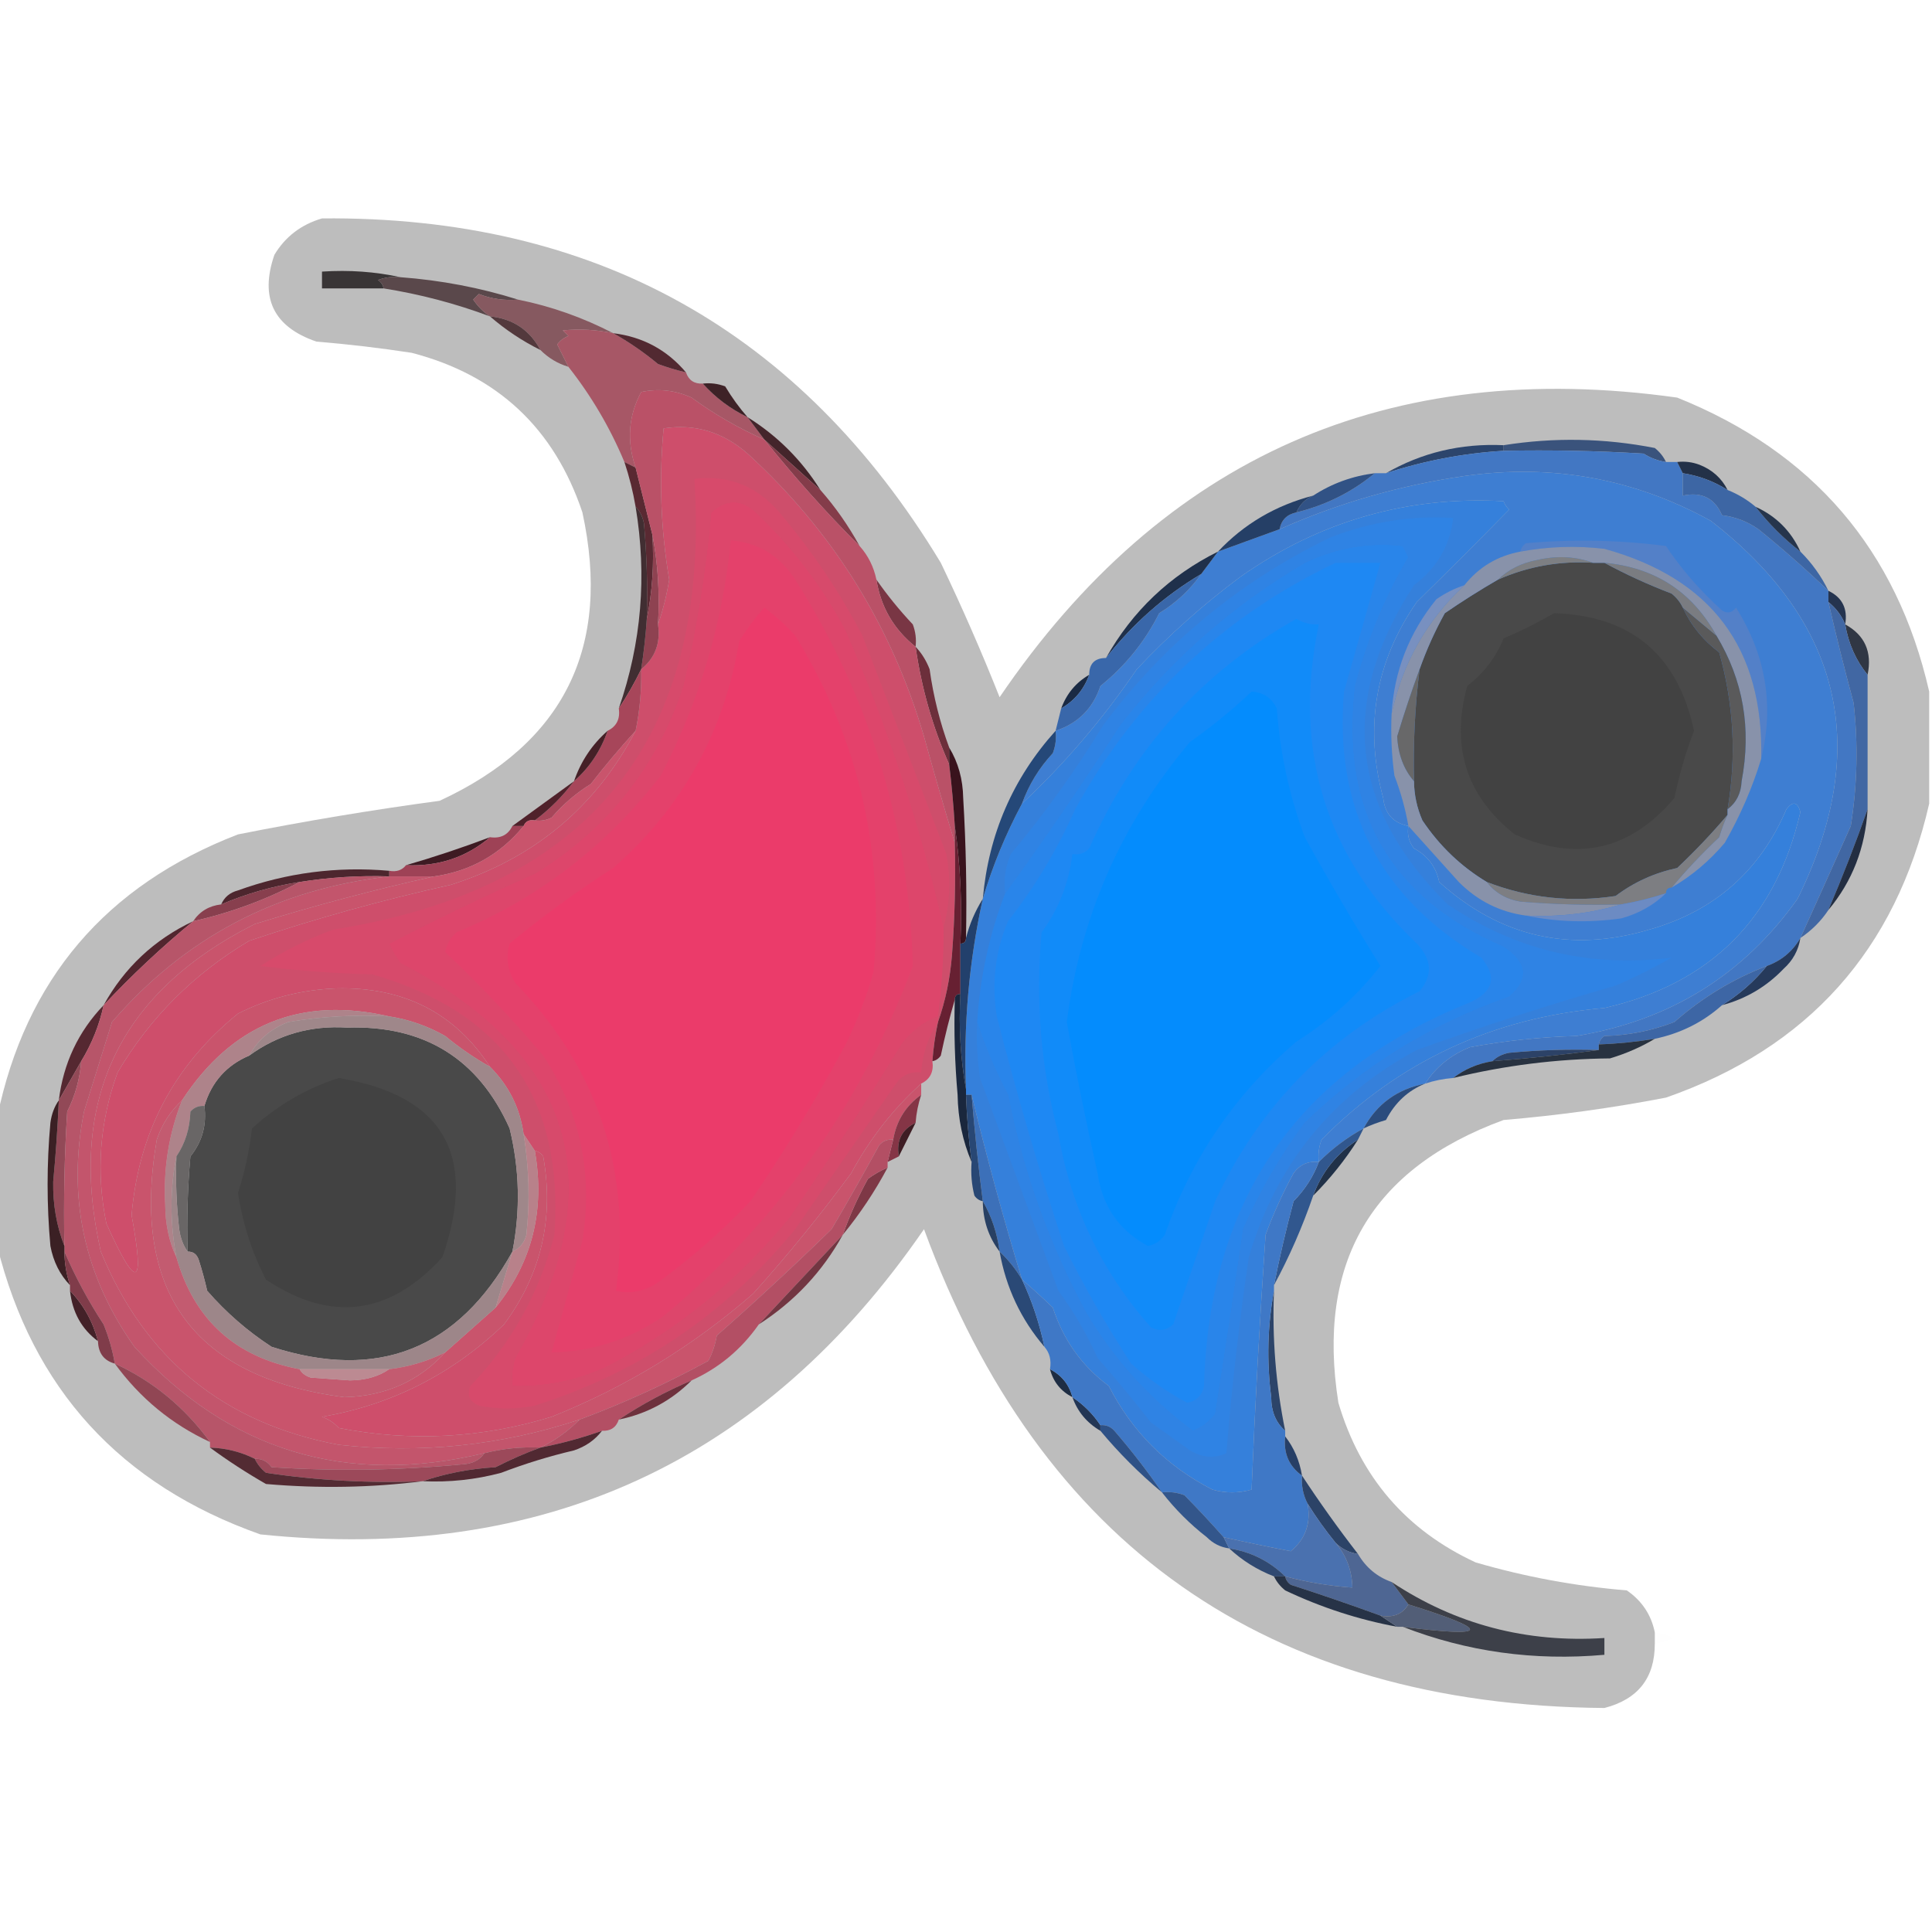 <?xml version="1.0" encoding="UTF-8"?>
<!DOCTYPE svg PUBLIC "-//W3C//DTD SVG 1.1//EN" "http://www.w3.org/Graphics/SVG/1.1/DTD/svg11.dtd">
<svg xmlns="http://www.w3.org/2000/svg" version="1.1" width="100%" viewBox="0 0 345 345" style="shape-rendering:geometricPrecision; text-rendering:geometricPrecision; image-rendering:optimizeQuality; fill-rule:evenodd; clip-rule:evenodd" xmlns:xlink="http://www.w3.org/1999/xlink">
<g><path style="opacity:0.261" fill="#030203" d="M 344.5,123.5 C 344.5,130.167 344.5,136.833 344.5,143.5C 338.524,169.644 322.858,187.144 297.5,196C 287.913,197.852 278.246,199.185 268.5,200C 244.865,208.66 235.032,225.494 239,250.5C 242.918,263.745 251.085,273.245 263.5,279C 272.337,281.577 281.337,283.243 290.5,284C 293.2,285.857 294.866,288.357 295.5,291.5C 295.5,292.167 295.5,292.833 295.5,293.5C 295.518,299.609 292.518,303.442 286.5,305C 226.272,304.474 185.772,275.974 165,219.5C 136.413,261.039 96.913,279.206 46.5,274C 21.477,265.153 5.81,247.986 -0.5,222.5C -0.5,214.833 -0.5,207.167 -0.5,199.5C 4.56,174.94 18.893,158.106 42.5,149C 54.449,146.624 66.449,144.624 78.5,143C 100.724,132.719 109.224,115.552 104,91.5C 98.964,76.463 88.797,66.963 73.5,63C 67.857,62.136 62.19,61.469 56.5,61C 48.843,58.372 46.343,53.206 49,45.5C 50.944,42.266 53.778,40.1 57.5,39C 106.111,38.551 142.945,59.051 168,100.5C 171.792,108.413 175.292,116.413 178.5,124.5C 207.693,81.598 248.026,63.765 299.5,71C 323.734,80.724 338.734,98.224 344.5,123.5 Z"/></g>
<g><path style="opacity:0.928" fill="#302c2d" d="M 71.5,49.5 C 70.127,49.343 68.793,49.51 67.5,50C 68.056,50.383 68.389,50.883 68.5,51.5C 64.833,51.5 61.167,51.5 57.5,51.5C 57.5,50.5 57.5,49.5 57.5,48.5C 62.363,48.181 67.03,48.514 71.5,49.5 Z"/></g>
<g><path style="opacity:1" fill="#5a484b" d="M 71.5,49.5 C 78.757,50.044 85.757,51.378 92.5,53.5C 90.08,53.708 87.747,53.374 85.5,52.5C 85.167,52.833 84.833,53.167 84.5,53.5C 85.34,54.735 86.34,55.735 87.5,56.5C 81.358,54.203 75.025,52.537 68.5,51.5C 68.389,50.883 68.056,50.383 67.5,50C 68.793,49.51 70.127,49.343 71.5,49.5 Z"/></g>
<g><path style="opacity:1" fill="#865960" d="M 92.5,53.5 C 98.424,54.697 104.09,56.697 109.5,59.5C 106.507,58.865 103.507,58.699 100.5,59C 100.833,59.333 101.167,59.667 101.5,60C 100.692,60.308 100.025,60.808 99.5,61.5C 100.18,62.86 100.847,64.193 101.5,65.5C 99.589,64.925 97.922,63.925 96.5,62.5C 94.573,58.908 91.573,56.908 87.5,56.5C 86.34,55.735 85.34,54.735 84.5,53.5C 84.833,53.167 85.167,52.833 85.5,52.5C 87.747,53.374 90.08,53.708 92.5,53.5 Z"/></g>
<g><path style="opacity:0.996" fill="#53393d" d="M 87.5,56.5 C 91.573,56.908 94.573,58.908 96.5,62.5C 93.219,60.86 90.219,58.86 87.5,56.5 Z"/></g>
<g><path style="opacity:1" fill="#a75766" d="M 109.5,59.5 C 112.293,61.057 114.96,62.891 117.5,65C 119.154,65.608 120.821,66.108 122.5,66.5C 122.973,67.906 123.973,68.573 125.5,68.5C 127.764,71.015 130.431,73.015 133.5,74.5C 134.5,75.833 135.5,77.167 136.5,78.5C 131.884,76.464 127.551,73.964 123.5,71C 120.594,69.681 117.594,69.348 114.5,70C 112.214,74.232 111.881,78.732 113.5,83.5C 112.833,83.167 112.167,82.833 111.5,82.5C 108.935,76.367 105.601,70.701 101.5,65.5C 100.847,64.193 100.18,62.86 99.5,61.5C 100.025,60.808 100.692,60.308 101.5,60C 101.167,59.667 100.833,59.333 100.5,59C 103.507,58.699 106.507,58.865 109.5,59.5 Z"/></g>
<g><path style="opacity:0.996" fill="#522931" d="M 109.5,59.5 C 114.767,60.141 119.101,62.475 122.5,66.5C 120.821,66.108 119.154,65.608 117.5,65C 114.96,62.891 112.293,61.057 109.5,59.5 Z"/></g>
<g><path style="opacity:0.945" fill="#371a1f" d="M 125.5,68.5 C 126.873,68.343 128.207,68.51 129.5,69C 130.721,71.034 132.055,72.867 133.5,74.5C 130.431,73.015 127.764,71.015 125.5,68.5 Z"/></g>
<g><path style="opacity:0.925" fill="#3b1920" d="M 133.5,74.5 C 138.833,77.833 143.167,82.167 146.5,87.5C 143.167,84.5 139.833,81.5 136.5,78.5C 135.5,77.167 134.5,75.833 133.5,74.5 Z"/></g>
<g><path style="opacity:1" fill="#ce4e6b" d="M 170.5,150.5 C 170.666,157.175 170.5,163.842 170,170.5C 169.665,174.736 168.832,178.736 167.5,182.5C 167.007,184.806 166.674,187.139 166.5,189.5C 166.771,191.38 166.104,192.713 164.5,193.5C 159.495,198.025 155.329,203.358 152,209.5C 146.526,216.942 140.692,224.109 134.5,231C 123.749,240.376 111.749,247.709 98.5,253C 86.013,256.831 73.346,257.498 60.5,255C 59.672,254.085 58.672,253.419 57.5,253C 69.944,250.861 80.777,245.361 90,236.5C 96.641,227.561 98.975,217.561 97,206.5C 96.617,205.944 96.117,205.611 95.5,205.5C 94.833,204.5 94.167,203.5 93.5,202.5C 92.842,197.838 90.842,193.838 87.5,190.5C 81.209,180.861 72.043,176.194 60,176.5C 53.787,176.749 47.954,178.249 42.5,181C 31.073,190.257 24.74,202.257 23.5,217C 25.911,230.046 24.411,230.546 19,218.5C 17.116,209.343 17.782,200.343 21,191.5C 26.781,181.719 34.614,173.886 44.5,168C 56.321,164.03 68.321,160.696 80.5,158C 95.372,153.28 106.372,144.113 113.5,130.5C 114.244,126.881 114.577,123.215 114.5,119.5C 116.982,117.497 117.982,114.831 117.5,111.5C 118.369,109.016 119.036,106.349 119.5,103.5C 117.987,94.518 117.654,85.518 118.5,76.5C 124.089,75.637 129.089,77.137 133.5,81C 148.682,94.855 159.182,111.688 165,131.5C 166.784,137.97 168.617,144.303 170.5,150.5 Z"/></g>
<g><path style="opacity:0.996" fill="#3a537c" d="M 297.5,82.5 C 296.078,82.291 294.745,81.791 293.5,81C 285.173,80.5 276.84,80.334 268.5,80.5C 268.5,80.167 268.5,79.833 268.5,79.5C 277.52,78.071 286.52,78.238 295.5,80C 296.381,80.708 297.047,81.542 297.5,82.5 Z"/></g>
<g><path style="opacity:0.996" fill="#2c456c" d="M 268.5,79.5 C 268.5,79.833 268.5,80.167 268.5,80.5C 261.295,80.94 254.295,82.273 247.5,84.5C 253.886,80.816 260.886,79.149 268.5,79.5 Z"/></g>
<g><path style="opacity:1" fill="#4277c3" d="M 268.5,80.5 C 276.84,80.334 285.173,80.5 293.5,81C 294.745,81.791 296.078,82.291 297.5,82.5C 298.167,82.5 298.833,82.5 299.5,82.5C 299.833,83.167 300.167,83.833 300.5,84.5C 300.5,85.833 300.5,87.167 300.5,88.5C 303.864,87.789 306.197,88.956 307.5,92C 309.906,92.306 312.073,93.139 314,94.5C 318.34,98.009 322.506,101.675 326.5,105.5C 326.5,106.167 326.5,106.833 326.5,107.5C 327.858,113.431 329.358,119.431 331,125.5C 331.831,132.856 331.665,140.189 330.5,147.5C 327.495,154.229 324.495,160.895 321.5,167.5C 320.115,169.883 318.115,171.55 315.5,172.5C 309.468,174.805 303.968,178.138 299,182.5C 295.004,184.057 290.838,184.891 286.5,185C 285.944,185.383 285.611,185.883 285.5,186.5C 285.5,186.833 285.5,187.167 285.5,187.5C 280.156,187.334 274.823,187.501 269.5,188C 268.263,188.232 267.263,188.732 266.5,189.5C 263.843,189.935 261.509,190.935 259.5,192.5C 257.784,192.629 256.117,192.962 254.5,193.5C 256.431,190.526 259.097,188.359 262.5,187C 268.77,185.848 275.103,185.182 281.5,185C 298.204,182.246 311.37,174.079 321,160.5C 334.181,133.732 329.014,111.232 305.5,93C 291.8,85.45 277.133,82.783 261.5,85C 250.011,86.665 239.011,89.832 228.5,94.5C 228.81,92.856 229.81,91.856 231.5,91.5C 236.773,90.197 241.44,87.864 245.5,84.5C 246.167,84.5 246.833,84.5 247.5,84.5C 254.295,82.273 261.295,80.94 268.5,80.5 Z"/></g>
<g><path style="opacity:0.945" fill="#1b2a42" d="M 299.5,82.5 C 300.873,82.343 302.207,82.51 303.5,83C 305.767,83.894 307.434,85.394 308.5,87.5C 306.072,85.957 303.406,84.957 300.5,84.5C 300.167,83.833 299.833,83.167 299.5,82.5 Z"/></g>
<g><path style="opacity:1" fill="#3e7ed2" d="M 254.5,193.5 C 249.511,194.481 245.844,197.148 243.5,201.5C 240.569,203.091 237.902,205.091 235.5,207.5C 235.343,206.127 235.51,204.793 236,203.5C 249.81,189.545 266.644,181.712 286.5,180C 305.466,175.675 317.133,164.008 321.5,145C 320.99,143.174 320.156,143.007 319,144.5C 314.275,155.557 306.108,162.724 294.5,166C 280.448,170.18 267.948,167.347 257,157.5C 256.448,154.803 254.948,152.803 252.5,151.5C 251.571,150.311 251.238,148.978 251.5,147.5C 248.788,146.953 247.288,145.287 247,142.5C 243.589,129.863 245.589,118.196 253,107.5C 258.501,102.095 264.001,96.595 269.5,91C 269.043,90.586 268.709,90.086 268.5,89.5C 251.304,88.55 235.638,93.05 221.5,103C 214.904,107.904 208.737,113.404 203,119.5C 196.952,128.365 190.118,136.365 182.5,143.5C 183.728,140.111 185.561,137.111 188,134.5C 188.49,133.207 188.657,131.873 188.5,130.5C 192.516,129.163 195.182,126.496 196.5,122.5C 200.959,118.902 204.459,114.569 207,109.5C 209.998,107.667 212.498,105.334 214.5,102.5C 215.5,101.167 216.5,99.833 217.5,98.5C 221.164,97.171 224.831,95.838 228.5,94.5C 239.011,89.832 250.011,86.665 261.5,85C 277.133,82.783 291.8,85.45 305.5,93C 329.014,111.232 334.181,133.732 321,160.5C 311.37,174.079 298.204,182.246 281.5,185C 275.103,185.182 268.77,185.848 262.5,187C 259.097,188.359 256.431,190.526 254.5,193.5 Z"/></g>
<g><path style="opacity:1" fill="#dd466b" d="M 168.5,165.5 C 168.528,170.862 168.194,176.195 167.5,181.5C 164.956,182.468 162.789,184.135 161,186.5C 154.583,197.003 147.916,207.337 141,217.5C 131.908,228.605 121.074,237.438 108.5,244C 103.1,246.524 97.433,247.691 91.5,247.5C 91.34,245.801 91.507,244.134 92,242.5C 109.603,211.727 102.769,188.227 71.5,172C 70.707,170.915 70.04,169.748 69.5,168.5C 77.983,164.093 86.65,159.926 95.5,156C 108.428,148.072 117.261,136.906 122,122.5C 124.383,112.283 126.05,101.95 127,91.5C 129.892,88.918 132.725,89.084 135.5,92C 141.76,98.026 146.927,104.86 151,112.5C 158.548,129.729 164.381,147.396 168.5,165.5 Z"/></g>
<g><path style="opacity:1" fill="#315285" d="M 245.5,84.5 C 241.44,87.864 236.773,90.197 231.5,91.5C 232.1,90.1 233.1,89.1 234.5,88.5C 237.838,86.334 241.505,85.001 245.5,84.5 Z"/></g>
<g><path style="opacity:1" fill="#3580db" d="M 251.5,147.5 C 251.238,148.978 251.571,150.311 252.5,151.5C 254.948,152.803 256.448,154.803 257,157.5C 267.948,167.347 280.448,170.18 294.5,166C 306.108,162.724 314.275,155.557 319,144.5C 320.156,143.007 320.99,143.174 321.5,145C 317.133,164.008 305.466,175.675 286.5,180C 266.644,181.712 249.81,189.545 236,203.5C 235.51,204.793 235.343,206.127 235.5,207.5C 233.61,207.297 232.11,207.963 231,209.5C 229.076,213.017 227.409,216.684 226,220.5C 224.948,235.707 224.114,250.873 223.5,266C 221.167,266.667 218.833,266.667 216.5,266C 208.308,261.808 202.141,255.641 198,247.5C 193.22,243.967 189.886,239.3 188,233.5C 186.147,231.72 184.313,230.053 182.5,228.5C 179.152,217.507 176.152,206.507 173.5,195.5C 173.167,195.5 172.833,195.5 172.5,195.5C 172.5,195.167 172.5,194.833 172.5,194.5C 172.033,183.023 173.033,171.69 175.5,160.5C 177.235,154.64 179.568,148.973 182.5,143.5C 190.118,136.365 196.952,128.365 203,119.5C 208.737,113.404 214.904,107.904 221.5,103C 235.638,93.05 251.304,88.55 268.5,89.5C 268.709,90.086 269.043,90.586 269.5,91C 264.001,96.595 258.501,102.095 253,107.5C 245.589,118.196 243.589,129.863 247,142.5C 247.288,145.287 248.788,146.953 251.5,147.5 Z"/></g>
<g><path style="opacity:1" fill="#843c4a" d="M 136.5,78.5 C 139.833,81.5 143.167,84.5 146.5,87.5C 149.153,90.507 151.487,93.84 153.5,97.5C 147.498,91.496 141.831,85.163 136.5,78.5 Z"/></g>
<g><path style="opacity:1" fill="#3d66a4" d="M 300.5,84.5 C 303.406,84.957 306.072,85.957 308.5,87.5C 310.354,88.241 312.021,89.241 313.5,90.5C 315.833,93.5 318.5,96.167 321.5,98.5C 323.58,100.573 325.246,102.907 326.5,105.5C 322.506,101.675 318.34,98.009 314,94.5C 312.073,93.139 309.906,92.306 307.5,92C 306.197,88.956 303.864,87.789 300.5,88.5C 300.5,87.167 300.5,85.833 300.5,84.5 Z"/></g>
<g><path style="opacity:0.933" fill="#1b2b44" d="M 313.5,90.5 C 317.167,92.167 319.833,94.833 321.5,98.5C 318.5,96.167 315.833,93.5 313.5,90.5 Z"/></g>
<g><path style="opacity:1" fill="#e4416b" d="M 130.5,96.5 C 135.422,96.9 139.255,99.233 142,103.5C 155.346,124.546 162.346,147.546 163,172.5C 153.679,197.328 138.845,218.162 118.5,235C 112.463,239.189 105.796,241.356 98.5,241.5C 100.329,234.852 102.162,228.186 104,221.5C 105.94,209.593 103.607,198.593 97,188.5C 91.464,181.966 85.631,175.8 79.5,170C 79.78,168.605 80.447,167.438 81.5,166.5C 96.105,160.436 108.272,151.103 118,138.5C 124.875,125.284 129.041,111.284 130.5,96.5 Z"/></g>
<g><path style="opacity:1" fill="#253f66" d="M 234.5,88.5 C 233.1,89.1 232.1,90.1 231.5,91.5C 229.81,91.856 228.81,92.856 228.5,94.5C 224.831,95.838 221.164,97.171 217.5,98.5C 222.12,93.58 227.787,90.246 234.5,88.5 Z"/></g>
<g><path style="opacity:1" fill="#2985ea" d="M 174.5,182.5 C 174.988,174.57 176.655,166.903 179.5,159.5C 186.558,149.739 193.391,139.739 200,129.5C 209.146,117.685 220.146,108.018 233,100.5C 238.644,97.79 244.478,96.79 250.5,97.5C 250.833,98.167 251.167,98.833 251.5,99.5C 247.278,106.71 244.111,114.377 242,122.5C 239.372,144.763 248.205,160.263 268.5,169C 272.819,171.847 273.152,174.847 269.5,178C 255.674,182.829 243.508,190.329 233,200.5C 228.605,206.447 224.939,212.78 222,219.5C 220.415,230.511 218.749,241.511 217,252.5C 215.938,253.899 214.605,254.899 213,255.5C 205.184,249.692 198.851,242.692 194,234.5C 187.344,222.205 182.677,209.205 180,195.5C 177.735,191.249 175.902,186.916 174.5,182.5 Z"/></g>
<g><path style="opacity:1" fill="#5380c8" d="M 314.5,135.5 C 314.976,115.795 305.643,103.295 286.5,98C 281.472,97.412 276.472,97.578 271.5,98.5C 271.611,97.883 271.944,97.383 272.5,97C 280.868,96.26 289.202,96.426 297.5,97.5C 300.182,101.556 303.516,105.389 307.5,109C 308.449,109.617 309.282,109.451 310,108.5C 315.332,116.956 316.832,125.956 314.5,135.5 Z"/></g>
<g><path style="opacity:0.975" fill="#57262f" d="M 111.5,82.5 C 112.167,82.833 112.833,83.167 113.5,83.5C 114.512,87.515 115.512,91.515 116.5,95.5C 116.821,100.695 116.487,105.695 115.5,110.5C 115.666,104.824 115.499,99.157 115,93.5C 114.768,92.263 114.268,91.263 113.5,90.5C 113.037,87.779 112.371,85.112 111.5,82.5 Z"/></g>
<g><path style="opacity:0.996" fill="#8e4251" d="M 116.5,95.5 C 117.488,100.64 117.821,105.974 117.5,111.5C 117.982,114.831 116.982,117.497 114.5,119.5C 114.963,116.518 115.296,113.518 115.5,110.5C 116.487,105.695 116.821,100.695 116.5,95.5 Z"/></g>
<g><path style="opacity:1" fill="#494949" d="M 284.5,100.5 C 285.167,100.5 285.833,100.5 286.5,100.5C 290.29,102.558 294.29,104.391 298.5,106C 299.381,106.708 300.047,107.542 300.5,108.5C 301.951,111.669 304.118,114.336 307,116.5C 309.606,125.732 310.106,135.066 308.5,144.5C 308.5,144.833 308.5,145.167 308.5,145.5C 305.782,148.724 302.782,151.891 299.5,155C 295.425,155.873 291.758,157.539 288.5,160C 280.555,161.194 272.888,160.36 265.5,157.5C 260.904,154.739 257.07,151.073 254,146.5C 253.023,144.26 252.523,141.927 252.5,139.5C 252.336,132.798 252.669,126.131 253.5,119.5C 254.714,116.07 256.214,112.736 258,109.5C 261.129,107.357 264.296,105.357 267.5,103.5C 272.905,101.121 278.572,100.121 284.5,100.5 Z"/></g>
<g><path style="opacity:1" fill="#793644" d="M 156.5,103.5 C 158.424,106.268 160.59,108.935 163,111.5C 163.49,112.793 163.657,114.127 163.5,115.5C 159.617,112.399 157.283,108.399 156.5,103.5 Z"/></g>
<g><path style="opacity:0.976" fill="#22324d" d="M 326.5,105.5 C 328.975,106.687 329.975,108.687 329.5,111.5C 328.857,109.924 327.857,108.59 326.5,107.5C 326.5,106.833 326.5,106.167 326.5,105.5 Z"/></g>
<g><path style="opacity:0.98" fill="#1c2d49" d="M 217.5,98.5 C 216.5,99.833 215.5,101.167 214.5,102.5C 207.912,106.419 202.245,111.419 197.5,117.5C 202.219,109.114 208.886,102.781 217.5,98.5 Z"/></g>
<g><path style="opacity:1" fill="#eb3b6a" d="M 136.5,108.5 C 138.463,109.96 140.296,111.627 142,113.5C 153.255,131.86 157.922,151.86 156,173.5C 154.716,178.024 153.05,182.357 151,186.5C 145.858,196.11 140.192,205.444 134,214.5C 128.912,219.85 123.412,224.683 117.5,229C 115.044,230.619 112.544,231.119 110,230.5C 112.88,209.208 106.88,190.874 92,175.5C 90.627,173.305 90.294,170.971 91,168.5C 96.865,163.642 103.032,159.142 109.5,155C 121.797,144.245 129.297,130.745 132,114.5C 133.332,112.34 134.832,110.34 136.5,108.5 Z"/></g>
<g><path style="opacity:1" fill="#7890c0" d="M 261.5,104.5 C 254.735,110.798 250.402,118.465 248.5,127.5C 248.945,119.859 251.611,113.026 256.5,107C 258.078,105.906 259.745,105.072 261.5,104.5 Z"/></g>
<g><path style="opacity:0.831" fill="#141c2c" d="M 329.5,111.5 C 333.008,113.425 334.341,116.425 333.5,120.5C 331.416,117.947 330.083,114.947 329.5,111.5 Z"/></g>
<g><path style="opacity:0.835" fill="#291217" d="M 113.5,90.5 C 114.268,91.263 114.768,92.263 115,93.5C 115.499,99.157 115.666,104.824 115.5,110.5C 115.296,113.518 114.963,116.518 114.5,119.5C 113.312,121.946 111.979,124.28 110.5,126.5C 114.553,114.811 115.553,102.811 113.5,90.5 Z"/></g>
<g><path style="opacity:0.969" fill="#162741" d="M 194.5,120.5 C 193.557,123.109 191.89,125.109 189.5,126.5C 190.473,123.865 192.14,121.865 194.5,120.5 Z"/></g>
<g><path style="opacity:1" fill="#3967aa" d="M 214.5,102.5 C 212.498,105.334 209.998,107.667 207,109.5C 204.459,114.569 200.959,118.902 196.5,122.5C 195.182,126.496 192.516,129.163 188.5,130.5C 188.833,129.167 189.167,127.833 189.5,126.5C 191.89,125.109 193.557,123.109 194.5,120.5C 194.5,118.5 195.5,117.5 197.5,117.5C 202.245,111.419 207.912,106.419 214.5,102.5 Z"/></g>
<g><path style="opacity:1" fill="#6c2f3b" d="M 163.5,115.5 C 164.558,116.6 165.392,117.934 166,119.5C 166.678,124.352 167.844,129.018 169.5,133.5C 169.5,134.5 169.5,135.5 169.5,136.5C 166.551,129.864 164.551,122.864 163.5,115.5 Z"/></g>
<g><path style="opacity:1" fill="#a7465a" d="M 114.5,119.5 C 114.577,123.215 114.244,126.881 113.5,130.5C 110.749,133.513 108.082,136.679 105.5,140C 102.872,141.626 100.539,143.626 98.5,146C 97.552,146.483 96.552,146.649 95.5,146.5C 98.139,144.527 100.473,142.194 102.5,139.5C 105.277,137.049 107.277,134.049 108.5,130.5C 110.104,129.713 110.771,128.38 110.5,126.5C 111.979,124.28 113.312,121.946 114.5,119.5 Z"/></g>
<g><path style="opacity:1" fill="#4167a3" d="M 326.5,107.5 C 327.857,108.59 328.857,109.924 329.5,111.5C 330.083,114.947 331.416,117.947 333.5,120.5C 333.5,128.5 333.5,136.5 333.5,144.5C 331.372,150.539 329.039,156.539 326.5,162.5C 325.194,164.473 323.527,166.139 321.5,167.5C 324.495,160.895 327.495,154.229 330.5,147.5C 331.665,140.189 331.831,132.856 331,125.5C 329.358,119.431 327.858,113.431 326.5,107.5 Z"/></g>
<g><path style="opacity:1" fill="#ba5167" d="M 136.5,78.5 C 141.831,85.163 147.498,91.496 153.5,97.5C 155.025,99.216 156.025,101.216 156.5,103.5C 157.283,108.399 159.617,112.399 163.5,115.5C 164.551,122.864 166.551,129.864 169.5,136.5C 169.942,140.154 170.276,143.821 170.5,147.5C 170.5,148.5 170.5,149.5 170.5,150.5C 168.617,144.303 166.784,137.97 165,131.5C 159.182,111.688 148.682,94.855 133.5,81C 129.089,77.137 124.089,75.637 118.5,76.5C 117.654,85.518 117.987,94.518 119.5,103.5C 119.036,106.349 118.369,109.016 117.5,111.5C 117.821,105.974 117.488,100.64 116.5,95.5C 115.512,91.515 114.512,87.515 113.5,83.5C 111.881,78.732 112.214,74.232 114.5,70C 117.594,69.348 120.594,69.681 123.5,71C 127.551,73.964 131.884,76.464 136.5,78.5 Z"/></g>
<g><path style="opacity:0.976" fill="#431d24" d="M 108.5,130.5 C 107.277,134.049 105.277,137.049 102.5,139.5C 103.723,135.951 105.723,132.951 108.5,130.5 Z"/></g>
<g><path style="opacity:0.992" fill="#50212b" d="M 102.5,139.5 C 100.473,142.194 98.139,144.527 95.5,146.5C 94.508,146.328 93.842,146.662 93.5,147.5C 92.833,147.5 92.167,147.5 91.5,147.5C 95.161,144.84 98.828,142.174 102.5,139.5 Z"/></g>
<g><path style="opacity:0.996" fill="#254878" d="M 188.5,130.5 C 188.657,131.873 188.49,133.207 188,134.5C 185.561,137.111 183.728,140.111 182.5,143.5C 179.568,148.973 177.235,154.64 175.5,160.5C 176.534,148.978 180.867,138.978 188.5,130.5 Z"/></g>
<g><path style="opacity:0.929" fill="#182439" d="M 333.5,144.5 C 333.1,151.384 330.767,157.384 326.5,162.5C 329.039,156.539 331.372,150.539 333.5,144.5 Z"/></g>
<g><path style="opacity:0.985" fill="#38121c" d="M 169.5,133.5 C 171.109,136.149 171.943,139.149 172,142.5C 172.5,150.827 172.666,159.16 172.5,167.5C 172.5,168.167 172.167,168.5 171.5,168.5C 171.825,161.313 171.491,154.313 170.5,147.5C 170.276,143.821 169.942,140.154 169.5,136.5C 169.5,135.5 169.5,134.5 169.5,133.5 Z"/></g>
<g><path style="opacity:0.976" fill="#3c1820" d="M 87.5,149.5 C 83.289,153.085 78.289,154.751 72.5,154.5C 77.517,153.05 82.517,151.383 87.5,149.5 Z"/></g>
<g><path style="opacity:1" fill="#8892aa" d="M 314.5,135.5 C 312.932,140.649 310.765,145.649 308,150.5C 305.253,153.754 302.086,156.42 298.5,158.5C 301.079,155.416 303.913,152.416 307,149.5C 307.41,148.099 307.91,146.766 308.5,145.5C 308.5,145.167 308.5,144.833 308.5,144.5C 310.067,143.319 310.901,141.653 311,139.5C 312.788,130.093 311.288,121.427 306.5,113.5C 302.171,105.663 295.504,101.33 286.5,100.5C 285.833,100.5 285.167,100.5 284.5,100.5C 281.36,99.359 278.027,99.192 274.5,100C 271.719,100.522 269.385,101.689 267.5,103.5C 264.296,105.357 261.129,107.357 258,109.5C 256.214,112.736 254.714,116.07 253.5,119.5C 252.074,123.391 250.74,127.391 249.5,131.5C 249.661,134.7 250.661,137.367 252.5,139.5C 252.523,141.927 253.023,144.26 254,146.5C 257.07,151.073 260.904,154.739 265.5,157.5C 266.975,159.41 268.975,160.576 271.5,161C 277.491,161.499 283.491,161.666 289.5,161.5C 284.084,163.117 278.417,163.784 272.5,163.5C 267.858,162.875 263.858,160.875 260.5,157.5C 257.449,154.121 254.449,150.788 251.5,147.5C 250.964,144.445 250.131,141.445 249,138.5C 248.501,134.848 248.335,131.182 248.5,127.5C 250.402,118.465 254.735,110.798 261.5,104.5C 264.072,101.268 267.405,99.268 271.5,98.5C 276.472,97.578 281.472,97.412 286.5,98C 305.643,103.295 314.976,115.795 314.5,135.5 Z"/></g>
<g><path style="opacity:1" fill="#686869" d="M 253.5,119.5 C 252.669,126.131 252.336,132.798 252.5,139.5C 250.661,137.367 249.661,134.7 249.5,131.5C 250.74,127.391 252.074,123.391 253.5,119.5 Z"/></g>
<g><path style="opacity:1" fill="#5a5a5b" d="M 300.5,108.5 C 302.5,110.167 304.5,111.833 306.5,113.5C 311.288,121.427 312.788,130.093 311,139.5C 310.901,141.653 310.067,143.319 308.5,144.5C 310.106,135.066 309.606,125.732 307,116.5C 304.118,114.336 301.951,111.669 300.5,108.5 Z"/></g>
<g><path style="opacity:1" fill="#424242" d="M 277.5,109.5 C 291.278,109.94 299.611,116.94 302.5,130.5C 301.016,134.39 299.85,138.39 299,142.5C 291.129,151.823 281.629,153.99 270.5,149C 261.865,142.2 259.031,133.367 262,122.5C 264.962,120.213 267.129,117.38 268.5,114C 271.686,112.643 274.686,111.143 277.5,109.5 Z"/></g>
<g><path style="opacity:1" fill="#7a7c81" d="M 286.5,100.5 C 295.504,101.33 302.171,105.663 306.5,113.5C 304.5,111.833 302.5,110.167 300.5,108.5C 300.047,107.542 299.381,106.708 298.5,106C 294.29,104.391 290.29,102.558 286.5,100.5 Z"/></g>
<g><path style="opacity:1" fill="#7d7f83" d="M 284.5,100.5 C 278.572,100.121 272.905,101.121 267.5,103.5C 269.385,101.689 271.719,100.522 274.5,100C 278.027,99.192 281.36,99.359 284.5,100.5 Z"/></g>
<g><path style="opacity:1" fill="#9e4256" d="M 91.5,147.5 C 92.167,147.5 92.833,147.5 93.5,147.5C 89.325,152.587 83.992,155.587 77.5,156.5C 74.833,156.5 72.167,156.5 69.5,156.5C 69.5,156.167 69.5,155.833 69.5,155.5C 70.791,155.737 71.791,155.404 72.5,154.5C 78.289,154.751 83.289,153.085 87.5,149.5C 89.38,149.771 90.713,149.104 91.5,147.5 Z"/></g>
<g><path style="opacity:0.98" fill="#4b232b" d="M 69.5,155.5 C 69.5,155.833 69.5,156.167 69.5,156.5C 64.12,156.324 58.787,156.658 53.5,157.5C 48.663,158.253 43.996,159.586 39.5,161.5C 40.058,160.21 41.058,159.377 42.5,159C 51.209,155.847 60.209,154.68 69.5,155.5 Z"/></g>
<g><path style="opacity:1" fill="#c3556c" d="M 69.5,156.5 C 72.167,156.5 74.833,156.5 77.5,156.5C 66.854,158.871 56.188,161.705 45.5,165C 21.108,177.286 11.941,196.786 18,223.5C 25.875,242.695 40.041,254.195 60.5,258C 75.188,259.626 89.521,258.126 103.5,253.5C 101.424,255.584 99.09,257.251 96.5,258.5C 93.098,258.342 89.764,258.676 86.5,259.5C 61.74,265.398 40.906,259.065 24,240.5C 14.988,227.774 11.988,213.774 15,198.5C 16.677,193.153 18.343,187.819 20,182.5C 33.014,167.408 49.514,158.741 69.5,156.5 Z"/></g>
<g><path style="opacity:1" fill="#883f4e" d="M 53.5,157.5 C 47.494,160.667 41.161,163 34.5,164.5C 35.659,162.75 37.326,161.75 39.5,161.5C 43.996,159.586 48.663,158.253 53.5,157.5 Z"/></g>
<g><path style="opacity:1" fill="#7d7e82" d="M 308.5,145.5 C 307.91,146.766 307.41,148.099 307,149.5C 303.913,152.416 301.079,155.416 298.5,158.5C 297.833,158.5 297.5,158.833 297.5,159.5C 294.888,160.371 292.221,161.037 289.5,161.5C 283.491,161.666 277.491,161.499 271.5,161C 268.975,160.576 266.975,159.41 265.5,157.5C 272.888,160.36 280.555,161.194 288.5,160C 291.758,157.539 295.425,155.873 299.5,155C 302.782,151.891 305.782,148.724 308.5,145.5 Z"/></g>
<g><path style="opacity:1" fill="#6c8bc3" d="M 297.5,159.5 C 295.3,161.64 292.633,163.14 289.5,164C 283.651,164.818 277.985,164.652 272.5,163.5C 278.417,163.784 284.084,163.117 289.5,161.5C 292.221,161.037 294.888,160.371 297.5,159.5 Z"/></g>
<g><path style="opacity:1" fill="#c9546c" d="M 113.5,130.5 C 106.372,144.113 95.372,153.28 80.5,158C 68.321,160.696 56.321,164.03 44.5,168C 34.614,173.886 26.781,181.719 21,191.5C 17.782,200.343 17.116,209.343 19,218.5C 24.411,230.546 25.911,230.046 23.5,217C 24.74,202.257 31.073,190.257 42.5,181C 47.954,178.249 53.787,176.749 60,176.5C 72.043,176.194 81.209,180.861 87.5,190.5C 84.717,188.933 82.051,187.1 79.5,185C 76.368,183.218 73.035,182.052 69.5,181.5C 53.747,177.871 41.414,182.871 32.5,196.5C 30.438,198.41 28.938,200.743 28,203.5C 23.333,230.636 34.5,245.969 61.5,249.5C 68.796,249.307 74.796,246.641 79.5,241.5C 82.474,238.862 85.474,236.195 88.5,233.5C 95.031,225.438 97.364,216.105 95.5,205.5C 96.117,205.611 96.617,205.944 97,206.5C 98.975,217.561 96.641,227.561 90,236.5C 80.777,245.361 69.944,250.861 57.5,253C 58.672,253.419 59.672,254.085 60.5,255C 73.346,257.498 86.013,256.831 98.5,253C 111.749,247.709 123.749,240.376 134.5,231C 140.692,224.109 146.526,216.942 152,209.5C 155.329,203.358 159.495,198.025 164.5,193.5C 164.5,194.167 164.5,194.833 164.5,195.5C 161.758,197.449 160.091,200.116 159.5,203.5C 158.504,203.414 157.671,203.748 157,204.5C 154.256,209.534 151.423,214.534 148.5,219.5C 141.85,225.982 135.017,232.315 128,238.5C 127.727,240.101 127.227,241.601 126.5,243C 118.989,247.093 111.322,250.593 103.5,253.5C 89.521,258.126 75.188,259.626 60.5,258C 40.041,254.195 25.875,242.695 18,223.5C 11.941,196.786 21.108,177.286 45.5,165C 56.188,161.705 66.854,158.871 77.5,156.5C 83.992,155.587 89.325,152.587 93.5,147.5C 93.842,146.662 94.508,146.328 95.5,146.5C 96.552,146.649 97.552,146.483 98.5,146C 100.539,143.626 102.872,141.626 105.5,140C 108.082,136.679 110.749,133.513 113.5,130.5 Z"/></g>
<g><path style="opacity:0.988" fill="#51252e" d="M 34.5,164.5 C 28.865,169.133 23.532,174.133 18.5,179.5C 22.221,172.779 27.554,167.779 34.5,164.5 Z"/></g>
<g><path style="opacity:0.976" fill="#233859" d="M 321.5,167.5 C 321.16,169.679 320.16,171.512 318.5,173C 315.437,176.198 311.771,178.364 307.5,179.5C 310.541,177.638 313.208,175.305 315.5,172.5C 318.115,171.55 320.115,169.883 321.5,167.5 Z"/></g>
<g><path style="opacity:1" fill="#3d66a5" d="M 315.5,172.5 C 313.208,175.305 310.541,177.638 307.5,179.5C 304.098,182.535 300.098,184.535 295.5,185.5C 292.193,186.051 288.86,186.384 285.5,186.5C 285.611,185.883 285.944,185.383 286.5,185C 290.838,184.891 295.004,184.057 299,182.5C 303.968,178.138 309.468,174.805 315.5,172.5 Z"/></g>
<g><path style="opacity:1" fill="#672032" d="M 170.5,147.5 C 171.491,154.313 171.825,161.313 171.5,168.5C 171.5,171.5 171.5,174.5 171.5,177.5C 170.833,177.5 170.5,177.833 170.5,178.5C 169.571,181.675 168.738,185.009 168,188.5C 167.617,189.056 167.117,189.389 166.5,189.5C 166.674,187.139 167.007,184.806 167.5,182.5C 168.832,178.736 169.665,174.736 170,170.5C 170.5,163.842 170.666,157.175 170.5,150.5C 170.5,149.5 170.5,148.5 170.5,147.5 Z"/></g>
<g><path style="opacity:0.999" fill="#22406c" d="M 175.5,160.5 C 173.033,171.69 172.033,183.023 172.5,194.5C 171.511,189.025 171.178,183.358 171.5,177.5C 171.5,174.5 171.5,171.5 171.5,168.5C 172.167,168.5 172.5,168.167 172.5,167.5C 173.131,165.025 174.131,162.691 175.5,160.5 Z"/></g>
<g><path style="opacity:1" fill="#494949" d="M 91.5,223.5 C 81.806,240.967 67.473,246.634 48.5,240.5C 44.223,237.727 40.39,234.393 37,230.5C 36.578,228.645 36.078,226.811 35.5,225C 35.164,223.97 34.497,223.47 33.5,223.5C 33.334,217.824 33.501,212.157 34,206.5C 36.105,203.893 36.938,200.893 36.5,197.5C 37.768,193.233 40.435,190.233 44.5,188.5C 49.638,184.754 55.471,183.087 62,183.5C 75.768,183.071 85.435,189.071 91,201.5C 92.78,208.804 92.947,216.137 91.5,223.5 Z"/></g>
<g><path style="opacity:1" fill="#d74a6b" d="M 168.5,165.5 C 164.381,147.396 158.548,129.729 151,112.5C 146.927,104.86 141.76,98.026 135.5,92C 132.725,89.084 129.892,88.918 127,91.5C 126.05,101.95 124.383,112.283 122,122.5C 117.261,136.906 108.428,148.072 95.5,156C 86.65,159.926 77.983,164.093 69.5,168.5C 70.04,169.748 70.707,170.915 71.5,172C 102.769,188.227 109.603,211.727 92,242.5C 91.507,244.134 91.34,245.801 91.5,247.5C 97.433,247.691 103.1,246.524 108.5,244C 121.074,237.438 131.908,228.605 141,217.5C 147.916,207.337 154.583,197.003 161,186.5C 162.789,184.135 164.956,182.468 167.5,181.5C 167.5,181.833 167.5,182.167 167.5,182.5C 165.747,185.146 164.747,188.146 164.5,191.5C 162.61,191.297 161.11,191.963 160,193.5C 154,202.167 148,210.833 142,219.5C 129.628,234.604 114.128,245.104 95.5,251C 92.167,251.667 88.833,251.667 85.5,251C 83.842,250.275 83.342,249.108 84,247.5C 91.33,239.845 96.33,230.845 99,220.5C 100.746,196.241 89.913,180.741 66.5,174C 59.809,173.831 53.142,173.331 46.5,172.5C 50.579,169.86 54.913,167.694 59.5,166C 105.462,158.709 126.962,131.876 124,85.5C 130.483,84.731 135.816,87.065 140,92.5C 145.411,98.984 150.078,105.984 154,113.5C 159.013,126.545 164.013,139.545 169,152.5C 169.814,157.02 169.647,161.354 168.5,165.5 Z"/></g>
<g><path style="opacity:0.988" fill="#542730" d="M 18.5,179.5 C 17.752,183.006 16.419,186.34 14.5,189.5C 13.167,191.833 11.833,194.167 10.5,196.5C 11.31,189.883 13.977,184.216 18.5,179.5 Z"/></g>
<g><path style="opacity:0.98" fill="#294065" d="M 285.5,187.5 C 279.325,188.339 272.992,189.006 266.5,189.5C 267.263,188.732 268.263,188.232 269.5,188C 274.823,187.501 280.156,187.334 285.5,187.5 Z"/></g>
<g><path style="opacity:0.88" fill="#152030" d="M 295.5,185.5 C 293.068,186.958 290.401,188.125 287.5,189C 278.007,189.087 268.673,190.254 259.5,192.5C 261.509,190.935 263.843,189.935 266.5,189.5C 272.992,189.006 279.325,188.339 285.5,187.5C 285.5,187.167 285.5,186.833 285.5,186.5C 288.86,186.384 292.193,186.051 295.5,185.5 Z"/></g>
<g><path style="opacity:1" fill="#1e88f3" d="M 238.5,100.5 C 241.167,100.5 243.833,100.5 246.5,100.5C 244.366,108.122 242.2,115.789 240,123.5C 238.222,144.444 246.389,160.277 264.5,171C 267.364,174.414 266.697,177.081 262.5,179C 231.74,191.318 215.907,214.151 215,247.5C 214.653,249.18 213.653,250.18 212,250.5C 208.401,248.571 205.067,246.237 202,243.5C 197.6,236.757 193.6,229.757 190,222.5C 185.534,208.969 181.534,195.303 178,181.5C 177.049,175.627 177.715,169.96 180,164.5C 184.827,158.337 188.827,151.671 192,144.5C 202.898,124.763 218.398,110.097 238.5,100.5 Z"/></g>
<g><path style="opacity:1" fill="#118bf9" d="M 231.5,110.5 C 232.708,111.234 234.041,111.567 235.5,111.5C 230.803,133.898 236.636,152.898 253,168.5C 255.706,171.323 255.872,174.156 253.5,177C 236.944,185.223 224.777,197.723 217,214.5C 214.491,221.885 211.991,229.219 209.5,236.5C 208.277,237.614 206.944,237.781 205.5,237C 196.757,227.131 191.257,215.631 189,202.5C 185.875,190.675 184.875,178.675 186,166.5C 189.041,162.36 190.875,157.694 191.5,152.5C 192.675,152.719 193.675,152.386 194.5,151.5C 202.388,133.622 214.722,119.955 231.5,110.5 Z"/></g>
<g><path style="opacity:1" fill="#048cfd" d="M 223.5,123.5 C 225.582,123.624 227.082,124.624 228,126.5C 228.559,134.404 230.226,142.071 233,149.5C 237.301,157.297 241.801,164.963 246.5,172.5C 242.323,177.84 237.323,182.34 231.5,186C 220.564,195.367 212.731,206.867 208,220.5C 207.261,221.574 206.261,222.241 205,222.5C 199.84,219.734 196.84,215.401 196,209.5C 193.971,200.524 192.138,191.524 190.5,182.5C 192.908,163.682 200.242,147.015 212.5,132.5C 216.421,129.72 220.087,126.72 223.5,123.5 Z"/></g>
<g><path style="opacity:0.963" fill="#142238" d="M 171.5,177.5 C 171.178,183.358 171.511,189.025 172.5,194.5C 172.5,194.833 172.5,195.167 172.5,195.5C 172.646,199.519 172.979,203.519 173.5,207.5C 171.909,203.796 171.076,199.796 171,195.5C 170.501,189.843 170.334,184.176 170.5,178.5C 170.5,177.833 170.833,177.5 171.5,177.5 Z"/></g>
<g><path style="opacity:1" fill="#424242" d="M 60.5,192.5 C 79.179,195.593 85.346,206.26 79,224.5C 69.567,234.881 59.068,236.214 47.5,228.5C 45.001,223.696 43.335,218.53 42.5,213C 43.699,209.329 44.532,205.496 45,201.5C 49.648,197.297 54.814,194.297 60.5,192.5 Z"/></g>
<g><path style="opacity:1" fill="#2f83e4" d="M 174.5,182.5 C 175.902,186.916 177.735,191.249 180,195.5C 182.677,209.205 187.344,222.205 194,234.5C 198.851,242.692 205.184,249.692 213,255.5C 214.605,254.899 215.938,253.899 217,252.5C 218.749,241.511 220.415,230.511 222,219.5C 224.939,212.78 228.605,206.447 233,200.5C 243.508,190.329 255.674,182.829 269.5,178C 273.152,174.847 272.819,171.847 268.5,169C 248.205,160.263 239.372,144.763 242,122.5C 244.111,114.377 247.278,106.71 251.5,99.5C 251.167,98.833 250.833,98.167 250.5,97.5C 244.478,96.79 238.644,97.79 233,100.5C 220.146,108.018 209.146,117.685 200,129.5C 193.391,139.739 186.558,149.739 179.5,159.5C 179.192,157.076 179.526,154.743 180.5,152.5C 186.549,145.275 192.049,137.608 197,129.5C 207.778,115.057 221.278,103.89 237.5,96C 244.701,93.188 252.034,92.021 259.5,92.5C 258.912,97.443 256.579,101.443 252.5,104.5C 239.003,125.204 241.003,144.204 258.5,161.5C 270.627,169.684 283.961,172.851 298.5,171C 295.289,172.852 291.956,174.519 288.5,176C 276.49,179.457 264.657,183.29 253,187.5C 237.849,195.652 227.849,207.985 223,224.5C 221.276,236.166 219.942,247.832 219,259.5C 216.853,260.476 214.686,260.309 212.5,259C 210.167,257.333 207.833,255.667 205.5,254C 202.453,250.075 199.286,246.241 196,242.5C 194.098,238.261 191.765,234.261 189,230.5C 184.333,217.833 179.667,205.167 175,192.5C 174.502,189.183 174.335,185.85 174.5,182.5 Z"/></g>
<g><path style="opacity:1" fill="#ae838a" d="M 69.5,181.5 C 63.463,181.171 57.463,181.504 51.5,182.5C 48.403,183.67 46.069,185.67 44.5,188.5C 40.435,190.233 37.768,193.233 36.5,197.5C 35.504,197.414 34.671,197.748 34,198.5C 33.902,201.522 33.068,204.189 31.5,206.5C 30.336,212.349 30.336,218.349 31.5,224.5C 30.182,221.742 29.515,218.576 29.5,215C 29.159,208.594 30.159,202.427 32.5,196.5C 41.414,182.871 53.747,177.871 69.5,181.5 Z"/></g>
<g><path style="opacity:0.996" fill="#2b4c7d" d="M 254.5,193.5 C 251.437,194.729 249.104,196.896 247.5,200C 246.099,200.41 244.766,200.91 243.5,201.5C 245.844,197.148 249.511,194.481 254.5,193.5 Z"/></g>
<g><path style="opacity:1" fill="#853546" d="M 164.5,195.5 C 163.962,197.117 163.629,198.784 163.5,200.5C 161.025,201.687 160.025,203.687 160.5,206.5C 159.833,206.833 159.167,207.167 158.5,207.5C 158.833,206.167 159.167,204.833 159.5,203.5C 160.091,200.116 161.758,197.449 164.5,195.5 Z"/></g>
<g><path style="opacity:0.953" fill="#38151d" d="M 163.5,200.5 C 162.492,202.544 161.492,204.544 160.5,206.5C 160.025,203.687 161.025,201.687 163.5,200.5 Z"/></g>
<g><path style="opacity:1" fill="#3c70b9" d="M 173.5,195.5 C 176.152,206.507 179.152,217.507 182.5,228.5C 181.407,226.651 180.074,224.984 178.5,223.5C 178.072,220.215 177.072,217.215 175.5,214.5C 174.687,208.185 174.021,201.852 173.5,195.5 Z"/></g>
<g><path style="opacity:0.996" fill="#284774" d="M 172.5,195.5 C 172.833,195.5 173.167,195.5 173.5,195.5C 174.021,201.852 174.687,208.185 175.5,214.5C 174.883,214.389 174.383,214.056 174,213.5C 173.505,211.527 173.338,209.527 173.5,207.5C 172.979,203.519 172.646,199.519 172.5,195.5 Z"/></g>
<g><path style="opacity:0.949" fill="#192942" d="M 242.5,203.5 C 240.206,207.127 237.54,210.461 234.5,213.5C 236.033,209.296 238.7,205.963 242.5,203.5 Z"/></g>
<g><path style="opacity:1" fill="#31578e" d="M 243.5,201.5 C 243.167,202.167 242.833,202.833 242.5,203.5C 238.7,205.963 236.033,209.296 234.5,213.5C 232.584,219.07 230.251,224.403 227.5,229.5C 228.484,224.559 229.65,219.559 231,214.5C 233.02,212.449 234.52,210.116 235.5,207.5C 237.902,205.091 240.569,203.091 243.5,201.5 Z"/></g>
<g><path style="opacity:1" fill="#924957" d="M 14.5,189.5 C 14.263,192.647 13.43,195.647 12,198.5C 11.5,206.493 11.334,214.493 11.5,222.5C 10.097,218.928 9.431,215.095 9.5,211C 9.958,206.171 10.291,201.338 10.5,196.5C 11.833,194.167 13.167,191.833 14.5,189.5 Z"/></g>
<g><path style="opacity:1" fill="#696666" d="M 36.5,197.5 C 36.938,200.893 36.105,203.893 34,206.5C 33.501,212.157 33.334,217.824 33.5,223.5C 32.71,222.391 32.21,221.058 32,219.5C 31.501,215.179 31.334,210.846 31.5,206.5C 33.068,204.189 33.902,201.522 34,198.5C 34.671,197.748 35.504,197.414 36.5,197.5 Z"/></g>
<g><path style="opacity:1" fill="#9d8689" d="M 31.5,206.5 C 31.334,210.846 31.501,215.179 32,219.5C 32.21,221.058 32.71,222.391 33.5,223.5C 34.497,223.47 35.164,223.97 35.5,225C 36.078,226.811 36.578,228.645 37,230.5C 40.39,234.393 44.223,237.727 48.5,240.5C 67.473,246.634 81.806,240.967 91.5,223.5C 90.511,226.817 89.511,230.151 88.5,233.5C 85.474,236.195 82.474,238.862 79.5,241.5C 76.341,243.08 73.007,244.08 69.5,244.5C 64.167,244.5 58.833,244.5 53.5,244.5C 41.997,242.327 34.664,235.661 31.5,224.5C 30.336,218.349 30.336,212.349 31.5,206.5 Z"/></g>
<g><path style="opacity:1" fill="#9f878a" d="M 69.5,181.5 C 73.035,182.052 76.368,183.218 79.5,185C 82.051,187.1 84.717,188.933 87.5,190.5C 90.842,193.838 92.842,197.838 93.5,202.5C 94.474,208.472 94.641,214.472 94,220.5C 93.623,221.942 92.79,222.942 91.5,223.5C 92.947,216.137 92.78,208.804 91,201.5C 85.435,189.071 75.768,183.071 62,183.5C 55.471,183.087 49.638,184.754 44.5,188.5C 46.069,185.67 48.403,183.67 51.5,182.5C 57.463,181.504 63.463,181.171 69.5,181.5 Z"/></g>
<g><path style="opacity:0.996" fill="#7e3846" d="M 158.5,208.5 C 156.218,212.777 153.551,216.777 150.5,220.5C 151.731,217.039 153.231,213.706 155,210.5C 156.113,209.695 157.279,209.028 158.5,208.5 Z"/></g>
<g><path style="opacity:0.965" fill="#243c60" d="M 175.5,214.5 C 177.072,217.215 178.072,220.215 178.5,223.5C 176.528,220.916 175.528,217.916 175.5,214.5 Z"/></g>
<g><path style="opacity:1" fill="#b75569" d="M 69.5,156.5 C 49.514,158.741 33.014,167.408 20,182.5C 18.343,187.819 16.677,193.153 15,198.5C 11.988,213.774 14.988,227.774 24,240.5C 40.906,259.065 61.74,265.398 86.5,259.5C 85.666,260.748 84.333,261.415 82.5,261.5C 71.183,262.577 59.85,262.744 48.5,262C 47.756,260.961 46.756,260.461 45.5,260.5C 42.994,259.25 40.327,258.584 37.5,258.5C 37.5,258.167 37.5,257.833 37.5,257.5C 32.977,251.298 27.311,246.632 20.5,243.5C 20.087,241.11 19.421,238.777 18.5,236.5C 15.769,232.33 13.436,227.997 11.5,223.5C 11.5,223.167 11.5,222.833 11.5,222.5C 11.334,214.493 11.5,206.493 12,198.5C 13.43,195.647 14.263,192.647 14.5,189.5C 16.419,186.34 17.752,183.006 18.5,179.5C 23.532,174.133 28.865,169.133 34.5,164.5C 41.161,163 47.494,160.667 53.5,157.5C 58.787,156.658 64.12,156.324 69.5,156.5 Z"/></g>
<g><path style="opacity:1" fill="#c35b70" d="M 32.5,196.5 C 30.159,202.427 29.159,208.594 29.5,215C 29.515,218.576 30.182,221.742 31.5,224.5C 34.664,235.661 41.997,242.327 53.5,244.5C 53.917,245.222 54.584,245.722 55.5,246C 57.833,246.167 60.167,246.333 62.5,246.5C 65.269,246.471 67.603,245.805 69.5,244.5C 73.007,244.08 76.341,243.08 79.5,241.5C 74.796,246.641 68.796,249.307 61.5,249.5C 34.5,245.969 23.333,230.636 28,203.5C 28.938,200.743 30.438,198.41 32.5,196.5 Z"/></g>
<g><path style="opacity:1" fill="#b34f64" d="M 159.5,203.5 C 159.167,204.833 158.833,206.167 158.5,207.5C 158.5,207.833 158.5,208.167 158.5,208.5C 157.279,209.028 156.113,209.695 155,210.5C 153.231,213.706 151.731,217.039 150.5,220.5C 145.478,225.854 140.478,231.187 135.5,236.5C 132.376,240.964 128.376,244.297 123.5,246.5C 118.89,248.473 114.557,250.806 110.5,253.5C 110.027,254.906 109.027,255.573 107.5,255.5C 103.959,256.759 100.292,257.759 96.5,258.5C 99.09,257.251 101.424,255.584 103.5,253.5C 111.322,250.593 118.989,247.093 126.5,243C 127.227,241.601 127.727,240.101 128,238.5C 135.017,232.315 141.85,225.982 148.5,219.5C 151.423,214.534 154.256,209.534 157,204.5C 157.671,203.748 158.504,203.414 159.5,203.5 Z"/></g>
<g><path style="opacity:0.961" fill="#361a1f" d="M 10.5,196.5 C 10.291,201.338 9.958,206.171 9.5,211C 9.431,215.095 10.097,218.928 11.5,222.5C 11.5,222.833 11.5,223.167 11.5,223.5C 11.517,225.565 11.851,227.565 12.5,229.5C 10.688,227.615 9.522,225.281 9,222.5C 8.333,215.167 8.333,207.833 9,200.5C 9.21,198.942 9.71,197.609 10.5,196.5 Z"/></g>
<g><path style="opacity:1" fill="#b8818a" d="M 93.5,202.5 C 94.167,203.5 94.833,204.5 95.5,205.5C 97.364,216.105 95.031,225.438 88.5,233.5C 89.511,230.151 90.511,226.817 91.5,223.5C 92.79,222.942 93.623,221.942 94,220.5C 94.641,214.472 94.474,208.472 93.5,202.5 Z"/></g>
<g><path style="opacity:0.984" fill="#713440" d="M 150.5,220.5 C 146.871,227.07 141.871,232.403 135.5,236.5C 140.478,231.187 145.478,225.854 150.5,220.5 Z"/></g>
<g><path style="opacity:0.976" fill="#411e25" d="M 12.5,230.5 C 14.924,233.008 16.59,236.008 17.5,239.5C 14.585,237.349 12.918,234.349 12.5,230.5 Z"/></g>
<g><path style="opacity:1" fill="#803c4a" d="M 11.5,223.5 C 13.436,227.997 15.769,232.33 18.5,236.5C 19.421,238.777 20.087,241.11 20.5,243.5C 18.554,242.965 17.554,241.632 17.5,239.5C 16.59,236.008 14.924,233.008 12.5,230.5C 12.5,230.167 12.5,229.833 12.5,229.5C 11.851,227.565 11.517,225.565 11.5,223.5 Z"/></g>
<g><path style="opacity:1" fill="#2a4976" d="M 178.5,223.5 C 180.074,224.984 181.407,226.651 182.5,228.5C 184.282,232.307 185.615,236.307 186.5,240.5C 182.306,235.6 179.639,229.933 178.5,223.5 Z"/></g>
<g><path style="opacity:0.984" fill="#2a4268" d="M 227.5,230.5 C 227.153,238.936 227.819,247.269 229.5,255.5C 227.836,254.051 227.002,252.051 227,249.5C 226.18,242.986 226.347,236.653 227.5,230.5 Z"/></g>
<g><path style="opacity:1" fill="#bc8a92" d="M 53.5,244.5 C 58.833,244.5 64.167,244.5 69.5,244.5C 67.603,245.805 65.269,246.471 62.5,246.5C 60.167,246.333 57.833,246.167 55.5,246C 54.584,245.722 53.917,245.222 53.5,244.5 Z"/></g>
<g><path style="opacity:0.992" fill="#6e313d" d="M 123.5,246.5 C 119.87,250.128 115.537,252.461 110.5,253.5C 114.557,250.806 118.89,248.473 123.5,246.5 Z"/></g>
<g><path style="opacity:0.941" fill="#15253c" d="M 187.5,244.5 C 189.587,245.585 190.92,247.251 191.5,249.5C 189.413,248.415 188.08,246.749 187.5,244.5 Z"/></g>
<g><path style="opacity:1" fill="#914654" d="M 20.5,243.5 C 27.311,246.632 32.977,251.298 37.5,257.5C 30.662,254.335 24.995,249.668 20.5,243.5 Z"/></g>
<g><path style="opacity:0.973" fill="#203453" d="M 191.5,249.5 C 193.5,250.833 195.167,252.5 196.5,254.5C 196.5,254.833 196.5,255.167 196.5,255.5C 194.086,254.089 192.419,252.089 191.5,249.5 Z"/></g>
<g><path style="opacity:1" fill="#3f78c6" d="M 235.5,207.5 C 234.52,210.116 233.02,212.449 231,214.5C 229.65,219.559 228.484,224.559 227.5,229.5C 227.5,229.833 227.5,230.167 227.5,230.5C 226.347,236.653 226.18,242.986 227,249.5C 227.002,252.051 227.836,254.051 229.5,255.5C 229.5,255.833 229.5,256.167 229.5,256.5C 229.166,259.491 230.166,261.824 232.5,263.5C 232.366,265.292 232.699,266.958 233.5,268.5C 234.124,272.013 233.124,274.847 230.5,277C 226.611,276.255 222.611,275.421 218.5,274.5C 216.308,272.02 213.975,269.52 211.5,267C 210.207,266.51 208.873,266.343 207.5,266.5C 204.906,262.728 202.073,259.061 199,255.5C 198.329,254.748 197.496,254.414 196.5,254.5C 195.167,252.5 193.5,250.833 191.5,249.5C 190.92,247.251 189.587,245.585 187.5,244.5C 187.768,242.901 187.434,241.568 186.5,240.5C 185.615,236.307 184.282,232.307 182.5,228.5C 184.313,230.053 186.147,231.72 188,233.5C 189.886,239.3 193.22,243.967 198,247.5C 202.141,255.641 208.308,261.808 216.5,266C 218.833,266.667 221.167,266.667 223.5,266C 224.114,250.873 224.948,235.707 226,220.5C 227.409,216.684 229.076,213.017 231,209.5C 232.11,207.963 233.61,207.297 235.5,207.5 Z"/></g>
<g><path style="opacity:1" fill="#2e5186" d="M 196.5,255.5 C 196.5,255.167 196.5,254.833 196.5,254.5C 197.496,254.414 198.329,254.748 199,255.5C 202.073,259.061 204.906,262.728 207.5,266.5C 203.473,263.14 199.806,259.473 196.5,255.5 Z"/></g>
<g><path style="opacity:1" fill="#9c495a" d="M 96.5,258.5 C 93.861,259.459 91.194,260.626 88.5,262C 83.924,262.272 79.591,263.105 75.5,264.5C 66.1,264.886 56.766,264.386 47.5,263C 46.62,262.292 45.953,261.458 45.5,260.5C 46.756,260.461 47.756,260.961 48.5,262C 59.85,262.744 71.183,262.577 82.5,261.5C 84.333,261.415 85.666,260.748 86.5,259.5C 89.764,258.676 93.098,258.342 96.5,258.5 Z"/></g>
<g><path style="opacity:1" fill="#273f66" d="M 229.5,256.5 C 231.065,258.509 232.065,260.843 232.5,263.5C 230.166,261.824 229.166,259.491 229.5,256.5 Z"/></g>
<g><path style="opacity:0.949" fill="#4b212a" d="M 107.5,255.5 C 106.251,257.136 104.584,258.303 102.5,259C 98.09,260.036 93.756,261.369 89.5,263C 84.915,264.225 80.248,264.725 75.5,264.5C 79.591,263.105 83.924,262.272 88.5,262C 91.194,260.626 93.861,259.459 96.5,258.5C 100.292,257.759 103.959,256.759 107.5,255.5 Z"/></g>
<g><path style="opacity:0.976" fill="#512830" d="M 37.5,258.5 C 40.327,258.584 42.994,259.25 45.5,260.5C 45.953,261.458 46.62,262.292 47.5,263C 56.766,264.386 66.1,264.886 75.5,264.5C 66.343,265.658 57.009,265.824 47.5,265C 44.012,263.001 40.679,260.834 37.5,258.5 Z"/></g>
<g><path style="opacity:0.996" fill="#2c4367" d="M 232.5,263.5 C 235.654,268.3 238.988,272.967 242.5,277.5C 240.938,277.267 239.605,276.6 238.5,275.5C 236.649,273.224 234.982,270.891 233.5,268.5C 232.699,266.958 232.366,265.292 232.5,263.5 Z"/></g>
<g><path style="opacity:1" fill="#33568b" d="M 207.5,266.5 C 208.873,266.343 210.207,266.51 211.5,267C 213.975,269.52 216.308,272.02 218.5,274.5C 218.833,275.167 219.167,275.833 219.5,276.5C 217.956,276.297 216.622,275.63 215.5,274.5C 212.506,272.173 209.839,269.506 207.5,266.5 Z"/></g>
<g><path style="opacity:1" fill="#4a71af" d="M 233.5,268.5 C 234.982,270.891 236.649,273.224 238.5,275.5C 240.428,277.781 241.428,280.447 241.5,283.5C 237.426,283.218 233.426,282.552 229.5,281.5C 226.705,278.769 223.372,277.102 219.5,276.5C 219.167,275.833 218.833,275.167 218.5,274.5C 222.611,275.421 226.611,276.255 230.5,277C 233.124,274.847 234.124,272.013 233.5,268.5 Z"/></g>
<g><path style="opacity:1" fill="#304971" d="M 219.5,276.5 C 223.372,277.102 226.705,278.769 229.5,281.5C 228.833,281.5 228.167,281.5 227.5,281.5C 224.489,280.331 221.822,278.664 219.5,276.5 Z"/></g>
<g><path style="opacity:1" fill="#4e6693" d="M 238.5,275.5 C 239.605,276.6 240.938,277.267 242.5,277.5C 243.911,279.914 245.911,281.581 248.5,282.5C 249.5,283.833 250.5,285.167 251.5,286.5C 250.448,288.256 248.781,288.923 246.5,288.5C 241.239,286.579 235.906,284.746 230.5,283C 229.944,282.617 229.611,282.117 229.5,281.5C 233.426,282.552 237.426,283.218 241.5,283.5C 241.428,280.447 240.428,277.781 238.5,275.5 Z"/></g>
<g><path style="opacity:0.98" fill="#243045" d="M 227.5,281.5 C 228.167,281.5 228.833,281.5 229.5,281.5C 229.611,282.117 229.944,282.617 230.5,283C 235.906,284.746 241.239,286.579 246.5,288.5C 247.5,289.167 248.5,289.833 249.5,290.5C 242.584,289.215 235.918,287.048 229.5,284C 228.619,283.292 227.953,282.458 227.5,281.5 Z"/></g>
<g><path style="opacity:1" fill="#525e77" d="M 251.5,286.5 C 266.487,291.168 266.154,292.501 250.5,290.5C 250.167,290.5 249.833,290.5 249.5,290.5C 248.5,289.833 247.5,289.167 246.5,288.5C 248.781,288.923 250.448,288.256 251.5,286.5 Z"/></g>
<g><path style="opacity:0.998" fill="#3d4049" d="M 248.5,282.5 C 259.903,290.07 272.569,293.403 286.5,292.5C 286.5,293.5 286.5,294.5 286.5,295.5C 273.946,296.62 261.946,294.953 250.5,290.5C 266.154,292.501 266.487,291.168 251.5,286.5C 250.5,285.167 249.5,283.833 248.5,282.5 Z"/></g>
<g><path style="opacity:0.004" fill="#949595" d="M 295.5,291.5 C 299.5,292.167 299.5,292.833 295.5,293.5C 295.5,292.833 295.5,292.167 295.5,291.5 Z"/></g>
</svg>

